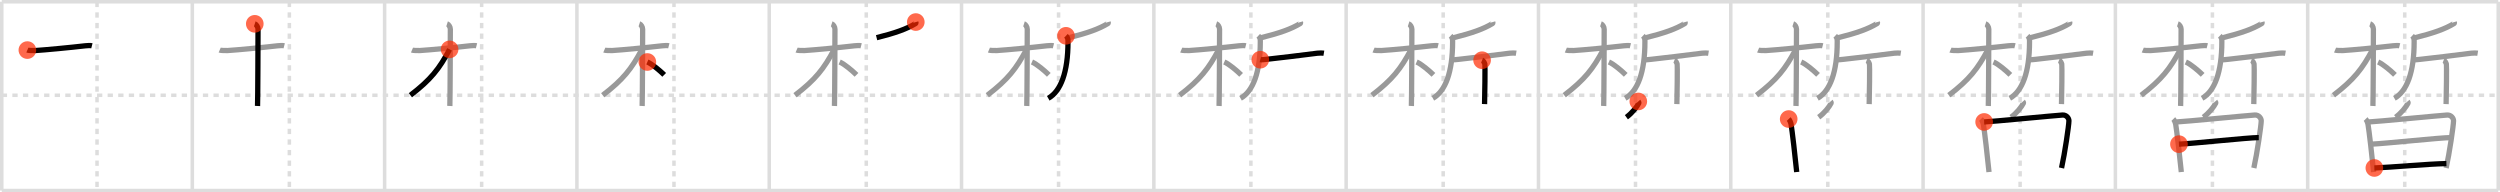 <svg width="1417px" height="109px" viewBox="0 0 1417 109" xmlns="http://www.w3.org/2000/svg" xmlns:xlink="http://www.w3.org/1999/xlink" xml:space="preserve" version="1.1"  baseProfile="full">
<line x1="1" y1="1" x2="1416" y2="1" style="stroke:#ddd;stroke-width:2" />
<line x1="1" y1="1" x2="1" y2="108" style="stroke:#ddd;stroke-width:2" />
<line x1="1" y1="108" x2="1416" y2="108" style="stroke:#ddd;stroke-width:2" />
<line x1="1416" y1="1" x2="1416" y2="108" style="stroke:#ddd;stroke-width:2" />
<line x1="109" y1="1" x2="109" y2="108" style="stroke:#ddd;stroke-width:2" />
<line x1="218" y1="1" x2="218" y2="108" style="stroke:#ddd;stroke-width:2" />
<line x1="327" y1="1" x2="327" y2="108" style="stroke:#ddd;stroke-width:2" />
<line x1="436" y1="1" x2="436" y2="108" style="stroke:#ddd;stroke-width:2" />
<line x1="545" y1="1" x2="545" y2="108" style="stroke:#ddd;stroke-width:2" />
<line x1="654" y1="1" x2="654" y2="108" style="stroke:#ddd;stroke-width:2" />
<line x1="763" y1="1" x2="763" y2="108" style="stroke:#ddd;stroke-width:2" />
<line x1="872" y1="1" x2="872" y2="108" style="stroke:#ddd;stroke-width:2" />
<line x1="981" y1="1" x2="981" y2="108" style="stroke:#ddd;stroke-width:2" />
<line x1="1090" y1="1" x2="1090" y2="108" style="stroke:#ddd;stroke-width:2" />
<line x1="1199" y1="1" x2="1199" y2="108" style="stroke:#ddd;stroke-width:2" />
<line x1="1308" y1="1" x2="1308" y2="108" style="stroke:#ddd;stroke-width:2" />
<line x1="1" y1="54" x2="1416" y2="54" style="stroke:#ddd;stroke-width:2;stroke-dasharray:3 3" />
<line x1="55" y1="1" x2="55" y2="108" style="stroke:#ddd;stroke-width:2;stroke-dasharray:3 3" />
<line x1="164" y1="1" x2="164" y2="108" style="stroke:#ddd;stroke-width:2;stroke-dasharray:3 3" />
<line x1="273" y1="1" x2="273" y2="108" style="stroke:#ddd;stroke-width:2;stroke-dasharray:3 3" />
<line x1="382" y1="1" x2="382" y2="108" style="stroke:#ddd;stroke-width:2;stroke-dasharray:3 3" />
<line x1="491" y1="1" x2="491" y2="108" style="stroke:#ddd;stroke-width:2;stroke-dasharray:3 3" />
<line x1="600" y1="1" x2="600" y2="108" style="stroke:#ddd;stroke-width:2;stroke-dasharray:3 3" />
<line x1="709" y1="1" x2="709" y2="108" style="stroke:#ddd;stroke-width:2;stroke-dasharray:3 3" />
<line x1="818" y1="1" x2="818" y2="108" style="stroke:#ddd;stroke-width:2;stroke-dasharray:3 3" />
<line x1="927" y1="1" x2="927" y2="108" style="stroke:#ddd;stroke-width:2;stroke-dasharray:3 3" />
<line x1="1036" y1="1" x2="1036" y2="108" style="stroke:#ddd;stroke-width:2;stroke-dasharray:3 3" />
<line x1="1145" y1="1" x2="1145" y2="108" style="stroke:#ddd;stroke-width:2;stroke-dasharray:3 3" />
<line x1="1254" y1="1" x2="1254" y2="108" style="stroke:#ddd;stroke-width:2;stroke-dasharray:3 3" />
<line x1="1363" y1="1" x2="1363" y2="108" style="stroke:#ddd;stroke-width:2;stroke-dasharray:3 3" />
<path d="M15.51,28.39c0.47,0.2,3.25,0.34,4.5,0.26c5.36-0.34,19.76-1.69,28.37-2.7c1.25-0.15,2.92-0.2,3.71,0" style="fill:none;stroke:black;stroke-width:3" />
<circle cx="15.51" cy="28.39" r="5" stroke-width="0" fill="#FF2A00" opacity="0.7" />
<path d="M124.51,28.39c0.47,0.2,3.25,0.34,4.5,0.26c5.36-0.34,19.76-1.69,28.37-2.7c1.25-0.15,2.92-0.2,3.71,0" style="fill:none;stroke:#999;stroke-width:3" />
<path d="M144.41,13.5c0.84,0.27,1.84,1.78,1.84,3.02c0,3.32-0.11,40.23-0.28,43.55" style="fill:none;stroke:black;stroke-width:3" />
<circle cx="144.41" cy="13.5" r="5" stroke-width="0" fill="#FF2A00" opacity="0.7" />
<path d="M233.51,28.39c0.47,0.2,3.25,0.34,4.5,0.26c5.36-0.34,19.76-1.69,28.37-2.7c1.25-0.15,2.92-0.2,3.71,0" style="fill:none;stroke:#999;stroke-width:3" />
<path d="M253.41,13.5c0.84,0.27,1.84,1.78,1.84,3.02c0,3.32-0.11,40.23-0.28,43.55" style="fill:none;stroke:#999;stroke-width:3" />
<path d="M254.83,27.98c-5.8,10.96-10.6,17.12-22.22,26" style="fill:none;stroke:black;stroke-width:3" />
<circle cx="254.83" cy="27.98" r="5" stroke-width="0" fill="#FF2A00" opacity="0.7" />
<path d="M342.51,28.39c0.47,0.2,3.25,0.34,4.5,0.26c5.36-0.34,19.76-1.69,28.37-2.7c1.25-0.15,2.92-0.2,3.71,0" style="fill:none;stroke:#999;stroke-width:3" />
<path d="M362.41,13.5c0.84,0.27,1.84,1.78,1.84,3.02c0,3.32-0.11,40.23-0.28,43.55" style="fill:none;stroke:#999;stroke-width:3" />
<path d="M363.83,27.98c-5.8,10.96-10.6,17.12-22.22,26" style="fill:none;stroke:#999;stroke-width:3" />
<path d="M366.92,35.14c2.74,1.18,7.24,5,9.54,7.29" style="fill:none;stroke:black;stroke-width:3" />
<circle cx="366.92" cy="35.14" r="5" stroke-width="0" fill="#FF2A00" opacity="0.7" />
<path d="M451.51,28.39c0.47,0.2,3.25,0.34,4.5,0.26c5.36-0.34,19.76-1.69,28.37-2.7c1.25-0.15,2.92-0.2,3.71,0" style="fill:none;stroke:#999;stroke-width:3" />
<path d="M471.41,13.5c0.84,0.27,1.84,1.78,1.84,3.02c0,3.32-0.11,40.23-0.28,43.55" style="fill:none;stroke:#999;stroke-width:3" />
<path d="M472.83,27.98c-5.8,10.96-10.6,17.12-22.22,26" style="fill:none;stroke:#999;stroke-width:3" />
<path d="M475.92,35.14c2.74,1.18,7.24,5,9.54,7.29" style="fill:none;stroke:#999;stroke-width:3" />
<path d="M519.07,12.5c0.06,0.21,0.25,0.61-0.12,0.84c-5.04,3.06-11.48,5.38-22.1,8.02" style="fill:none;stroke:black;stroke-width:3" />
<circle cx="519.07" cy="12.5" r="5" stroke-width="0" fill="#FF2A00" opacity="0.7" />
<path d="M560.51,28.39c0.47,0.2,3.25,0.34,4.5,0.26c5.36-0.34,19.76-1.69,28.37-2.7c1.25-0.15,2.92-0.2,3.71,0" style="fill:none;stroke:#999;stroke-width:3" />
<path d="M580.41,13.5c0.84,0.27,1.84,1.78,1.84,3.02c0,3.32-0.11,40.23-0.28,43.55" style="fill:none;stroke:#999;stroke-width:3" />
<path d="M581.83,27.98c-5.8,10.96-10.6,17.12-22.22,26" style="fill:none;stroke:#999;stroke-width:3" />
<path d="M584.92,35.14c2.74,1.18,7.24,5,9.54,7.29" style="fill:none;stroke:#999;stroke-width:3" />
<path d="M628.07,12.5c0.06,0.21,0.25,0.61-0.12,0.84c-5.04,3.06-11.48,5.38-22.1,8.02" style="fill:none;stroke:#999;stroke-width:3" />
<path d="M604.19,20.29c1.17,1.1,1.15,2.15,1.15,3.35c0,17.35-4.09,28.1-11.2,32.07" style="fill:none;stroke:black;stroke-width:3" />
<circle cx="604.19" cy="20.29" r="5" stroke-width="0" fill="#FF2A00" opacity="0.7" />
<path d="M669.51,28.39c0.47,0.2,3.25,0.34,4.5,0.26c5.36-0.34,19.76-1.69,28.37-2.7c1.25-0.15,2.92-0.2,3.71,0" style="fill:none;stroke:#999;stroke-width:3" />
<path d="M689.41,13.5c0.84,0.27,1.84,1.78,1.84,3.02c0,3.32-0.11,40.23-0.28,43.55" style="fill:none;stroke:#999;stroke-width:3" />
<path d="M690.83,27.98c-5.8,10.96-10.6,17.12-22.22,26" style="fill:none;stroke:#999;stroke-width:3" />
<path d="M693.92,35.14c2.74,1.18,7.24,5,9.54,7.29" style="fill:none;stroke:#999;stroke-width:3" />
<path d="M737.07,12.5c0.06,0.21,0.25,0.61-0.12,0.84c-5.04,3.06-11.48,5.38-22.1,8.02" style="fill:none;stroke:#999;stroke-width:3" />
<path d="M713.19,20.29c1.17,1.1,1.15,2.15,1.15,3.35c0,17.35-4.09,28.1-11.2,32.07" style="fill:none;stroke:#999;stroke-width:3" />
<path d="M714.34,33.84c0.41,0.11,2.46-0.09,3.53-0.22c5.93-0.7,20.39-2.31,28.86-3.47c1.06-0.15,2.96-0.11,3.64,0" style="fill:none;stroke:black;stroke-width:3" />
<circle cx="714.34" cy="33.84" r="5" stroke-width="0" fill="#FF2A00" opacity="0.7" />
<path d="M778.51,28.39c0.47,0.2,3.25,0.34,4.5,0.26c5.36-0.34,19.76-1.69,28.37-2.7c1.25-0.15,2.92-0.2,3.71,0" style="fill:none;stroke:#999;stroke-width:3" />
<path d="M798.41,13.5c0.84,0.27,1.84,1.78,1.84,3.02c0,3.32-0.11,40.23-0.28,43.55" style="fill:none;stroke:#999;stroke-width:3" />
<path d="M799.83,27.98c-5.8,10.96-10.6,17.12-22.22,26" style="fill:none;stroke:#999;stroke-width:3" />
<path d="M802.92,35.14c2.74,1.18,7.24,5,9.54,7.29" style="fill:none;stroke:#999;stroke-width:3" />
<path d="M846.07,12.5c0.06,0.21,0.25,0.61-0.12,0.84c-5.04,3.06-11.48,5.38-22.1,8.02" style="fill:none;stroke:#999;stroke-width:3" />
<path d="M822.19,20.29c1.17,1.1,1.15,2.15,1.15,3.35c0,17.35-4.09,28.1-11.2,32.07" style="fill:none;stroke:#999;stroke-width:3" />
<path d="M823.34,33.84c0.41,0.11,2.46-0.09,3.53-0.22c5.93-0.7,20.39-2.31,28.86-3.47c1.06-0.15,2.96-0.11,3.64,0" style="fill:none;stroke:#999;stroke-width:3" />
<path d="M840.05,34.13c0.88,0.35,1.4,1.58,1.57,2.29s0,18.18-0.17,22.58" style="fill:none;stroke:black;stroke-width:3" />
<circle cx="840.05" cy="34.13" r="5" stroke-width="0" fill="#FF2A00" opacity="0.7" />
<path d="M887.51,28.39c0.47,0.2,3.25,0.34,4.5,0.26c5.36-0.34,19.76-1.69,28.37-2.7c1.25-0.15,2.92-0.2,3.71,0" style="fill:none;stroke:#999;stroke-width:3" />
<path d="M907.41,13.5c0.84,0.27,1.84,1.78,1.84,3.02c0,3.32-0.11,40.23-0.28,43.55" style="fill:none;stroke:#999;stroke-width:3" />
<path d="M908.83,27.98c-5.8,10.96-10.6,17.12-22.22,26" style="fill:none;stroke:#999;stroke-width:3" />
<path d="M911.92,35.14c2.74,1.18,7.24,5,9.54,7.29" style="fill:none;stroke:#999;stroke-width:3" />
<path d="M955.07,12.5c0.06,0.21,0.25,0.61-0.12,0.84c-5.04,3.06-11.48,5.38-22.1,8.02" style="fill:none;stroke:#999;stroke-width:3" />
<path d="M931.19,20.29c1.17,1.1,1.15,2.15,1.15,3.35c0,17.35-4.09,28.1-11.2,32.07" style="fill:none;stroke:#999;stroke-width:3" />
<path d="M932.34,33.84c0.41,0.11,2.46-0.09,3.53-0.22c5.93-0.7,20.39-2.31,28.86-3.47c1.06-0.15,2.96-0.11,3.64,0" style="fill:none;stroke:#999;stroke-width:3" />
<path d="M949.05,34.13c0.88,0.35,1.4,1.58,1.57,2.29s0,18.18-0.17,22.58" style="fill:none;stroke:#999;stroke-width:3" />
<path d="M928.59,57.5c0.29,0.33,0.39,0.74,0.26,1.01c-0.94,1.98-3.87,5.68-7.02,7.93" style="fill:none;stroke:black;stroke-width:3" />
<circle cx="928.59" cy="57.5" r="5" stroke-width="0" fill="#FF2A00" opacity="0.7" />
<path d="M996.51,28.39c0.47,0.2,3.25,0.34,4.5,0.26c5.36-0.34,19.76-1.69,28.37-2.7c1.25-0.15,2.92-0.2,3.71,0" style="fill:none;stroke:#999;stroke-width:3" />
<path d="M1016.41,13.5c0.84,0.27,1.84,1.78,1.84,3.02c0,3.32-0.11,40.23-0.28,43.55" style="fill:none;stroke:#999;stroke-width:3" />
<path d="M1017.83,27.98c-5.8,10.96-10.6,17.12-22.22,26" style="fill:none;stroke:#999;stroke-width:3" />
<path d="M1020.92,35.14c2.74,1.18,7.24,5,9.54,7.29" style="fill:none;stroke:#999;stroke-width:3" />
<path d="M1064.07,12.5c0.06,0.21,0.25,0.61-0.12,0.84c-5.04,3.06-11.48,5.38-22.1,8.02" style="fill:none;stroke:#999;stroke-width:3" />
<path d="M1040.19,20.29c1.17,1.1,1.15,2.15,1.15,3.35c0,17.35-4.09,28.1-11.2,32.07" style="fill:none;stroke:#999;stroke-width:3" />
<path d="M1041.34,33.84c0.41,0.11,2.46-0.09,3.53-0.22c5.93-0.7,20.39-2.31,28.86-3.47c1.06-0.15,2.96-0.11,3.64,0" style="fill:none;stroke:#999;stroke-width:3" />
<path d="M1058.05,34.13c0.88,0.35,1.4,1.58,1.57,2.29s0,18.18-0.17,22.58" style="fill:none;stroke:#999;stroke-width:3" />
<path d="M1037.59,57.5c0.29,0.33,0.39,0.74,0.26,1.01c-0.94,1.98-3.87,5.68-7.02,7.93" style="fill:none;stroke:#999;stroke-width:3" />
<path d="M1013.83,67.47c0.68,0.7,1.2,2.15,1.37,3.07c0.5,2.75,2.45,19.41,3.17,26.97" style="fill:none;stroke:black;stroke-width:3" />
<circle cx="1013.83" cy="67.47" r="5" stroke-width="0" fill="#FF2A00" opacity="0.7" />
<path d="M1105.51,28.39c0.47,0.2,3.25,0.34,4.5,0.26c5.36-0.34,19.76-1.69,28.37-2.7c1.25-0.15,2.92-0.2,3.71,0" style="fill:none;stroke:#999;stroke-width:3" />
<path d="M1125.41,13.5c0.84,0.27,1.84,1.78,1.84,3.02c0,3.32-0.11,40.23-0.28,43.55" style="fill:none;stroke:#999;stroke-width:3" />
<path d="M1126.83,27.98c-5.8,10.96-10.6,17.12-22.22,26" style="fill:none;stroke:#999;stroke-width:3" />
<path d="M1129.92,35.14c2.74,1.18,7.24,5,9.54,7.29" style="fill:none;stroke:#999;stroke-width:3" />
<path d="M1173.07,12.5c0.06,0.21,0.25,0.61-0.12,0.84c-5.04,3.06-11.48,5.38-22.1,8.02" style="fill:none;stroke:#999;stroke-width:3" />
<path d="M1149.19,20.29c1.17,1.1,1.15,2.15,1.15,3.35c0,17.35-4.09,28.1-11.2,32.07" style="fill:none;stroke:#999;stroke-width:3" />
<path d="M1150.34,33.84c0.41,0.11,2.46-0.09,3.53-0.22c5.93-0.7,20.39-2.31,28.86-3.47c1.06-0.15,2.96-0.11,3.64,0" style="fill:none;stroke:#999;stroke-width:3" />
<path d="M1167.05,34.13c0.88,0.35,1.4,1.58,1.57,2.29s0,18.18-0.17,22.58" style="fill:none;stroke:#999;stroke-width:3" />
<path d="M1146.59,57.5c0.29,0.33,0.39,0.74,0.26,1.01c-0.94,1.98-3.87,5.68-7.02,7.93" style="fill:none;stroke:#999;stroke-width:3" />
<path d="M1122.83,67.47c0.68,0.7,1.2,2.15,1.37,3.07c0.5,2.75,2.45,19.41,3.17,26.97" style="fill:none;stroke:#999;stroke-width:3" />
<path d="M1124.61,69.12C1128.47,69,1165.52,65.4,1169.03,65.2c2.23-0.13,3.64,1.81,3.64,3.28c-0.01,2.52-2.36,18.57-4.19,26.75" style="fill:none;stroke:black;stroke-width:3" />
<circle cx="1124.61" cy="69.12" r="5" stroke-width="0" fill="#FF2A00" opacity="0.7" />
<path d="M1214.51,28.39c0.47,0.2,3.25,0.34,4.5,0.26c5.36-0.34,19.76-1.69,28.37-2.7c1.25-0.15,2.92-0.2,3.71,0" style="fill:none;stroke:#999;stroke-width:3" />
<path d="M1234.41,13.5c0.84,0.27,1.84,1.78,1.84,3.02c0,3.32-0.11,40.23-0.28,43.55" style="fill:none;stroke:#999;stroke-width:3" />
<path d="M1235.83,27.98c-5.8,10.96-10.6,17.12-22.22,26" style="fill:none;stroke:#999;stroke-width:3" />
<path d="M1238.92,35.14c2.74,1.18,7.24,5,9.54,7.29" style="fill:none;stroke:#999;stroke-width:3" />
<path d="M1282.07,12.5c0.06,0.21,0.25,0.61-0.12,0.84c-5.04,3.06-11.48,5.38-22.1,8.02" style="fill:none;stroke:#999;stroke-width:3" />
<path d="M1258.19,20.29c1.17,1.1,1.15,2.15,1.15,3.35c0,17.35-4.09,28.1-11.2,32.07" style="fill:none;stroke:#999;stroke-width:3" />
<path d="M1259.34,33.84c0.41,0.11,2.46-0.09,3.53-0.22c5.93-0.7,20.39-2.31,28.86-3.47c1.06-0.15,2.96-0.11,3.64,0" style="fill:none;stroke:#999;stroke-width:3" />
<path d="M1276.05,34.13c0.88,0.35,1.4,1.58,1.57,2.29s0,18.18-0.17,22.58" style="fill:none;stroke:#999;stroke-width:3" />
<path d="M1255.59,57.5c0.29,0.33,0.39,0.74,0.26,1.01c-0.94,1.98-3.87,5.68-7.02,7.93" style="fill:none;stroke:#999;stroke-width:3" />
<path d="M1231.83,67.47c0.68,0.7,1.2,2.15,1.37,3.07c0.5,2.75,2.45,19.41,3.17,26.97" style="fill:none;stroke:#999;stroke-width:3" />
<path d="M1233.61,69.12C1237.47,69,1274.52,65.4,1278.03,65.2c2.23-0.13,3.64,1.81,3.64,3.28c-0.01,2.52-2.36,18.57-4.19,26.75" style="fill:none;stroke:#999;stroke-width:3" />
<path d="M1235.03,81.71c8.1-0.35,39.33-3.73,45.24-3.73" style="fill:none;stroke:black;stroke-width:3" />
<circle cx="1235.03" cy="81.71" r="5" stroke-width="0" fill="#FF2A00" opacity="0.7" />
<path d="M1323.51,28.39c0.47,0.2,3.25,0.34,4.5,0.26c5.36-0.34,19.76-1.69,28.37-2.7c1.25-0.15,2.92-0.2,3.71,0" style="fill:none;stroke:#999;stroke-width:3" />
<path d="M1343.41,13.5c0.84,0.27,1.84,1.78,1.84,3.02c0,3.32-0.11,40.23-0.28,43.55" style="fill:none;stroke:#999;stroke-width:3" />
<path d="M1344.83,27.98c-5.8,10.96-10.6,17.12-22.22,26" style="fill:none;stroke:#999;stroke-width:3" />
<path d="M1347.92,35.14c2.74,1.18,7.24,5,9.54,7.29" style="fill:none;stroke:#999;stroke-width:3" />
<path d="M1391.07,12.5c0.06,0.21,0.25,0.61-0.12,0.84c-5.04,3.06-11.48,5.38-22.1,8.02" style="fill:none;stroke:#999;stroke-width:3" />
<path d="M1367.19,20.29c1.17,1.1,1.15,2.15,1.15,3.35c0,17.35-4.09,28.1-11.2,32.07" style="fill:none;stroke:#999;stroke-width:3" />
<path d="M1368.34,33.84c0.41,0.11,2.46-0.09,3.53-0.22c5.93-0.7,20.39-2.31,28.86-3.47c1.06-0.15,2.96-0.11,3.64,0" style="fill:none;stroke:#999;stroke-width:3" />
<path d="M1385.05,34.13c0.88,0.35,1.4,1.58,1.57,2.29s0,18.18-0.17,22.58" style="fill:none;stroke:#999;stroke-width:3" />
<path d="M1364.59,57.5c0.29,0.33,0.39,0.74,0.26,1.01c-0.94,1.98-3.87,5.68-7.02,7.93" style="fill:none;stroke:#999;stroke-width:3" />
<path d="M1340.83,67.47c0.68,0.7,1.2,2.15,1.37,3.07c0.5,2.75,2.45,19.41,3.17,26.97" style="fill:none;stroke:#999;stroke-width:3" />
<path d="M1342.61,69.12C1346.47,69,1383.52,65.4,1387.03,65.2c2.23-0.13,3.64,1.81,3.64,3.28c-0.01,2.52-2.36,18.57-4.19,26.75" style="fill:none;stroke:#999;stroke-width:3" />
<path d="M1344.03,81.71c8.1-0.35,39.33-3.73,45.24-3.73" style="fill:none;stroke:#999;stroke-width:3" />
<path d="M1345.78,95.21c9.69-0.38,30.51-2.31,40.84-2.49" style="fill:none;stroke:black;stroke-width:3" />
<circle cx="1345.78" cy="95.21" r="5" stroke-width="0" fill="#FF2A00" opacity="0.7" />
</svg>